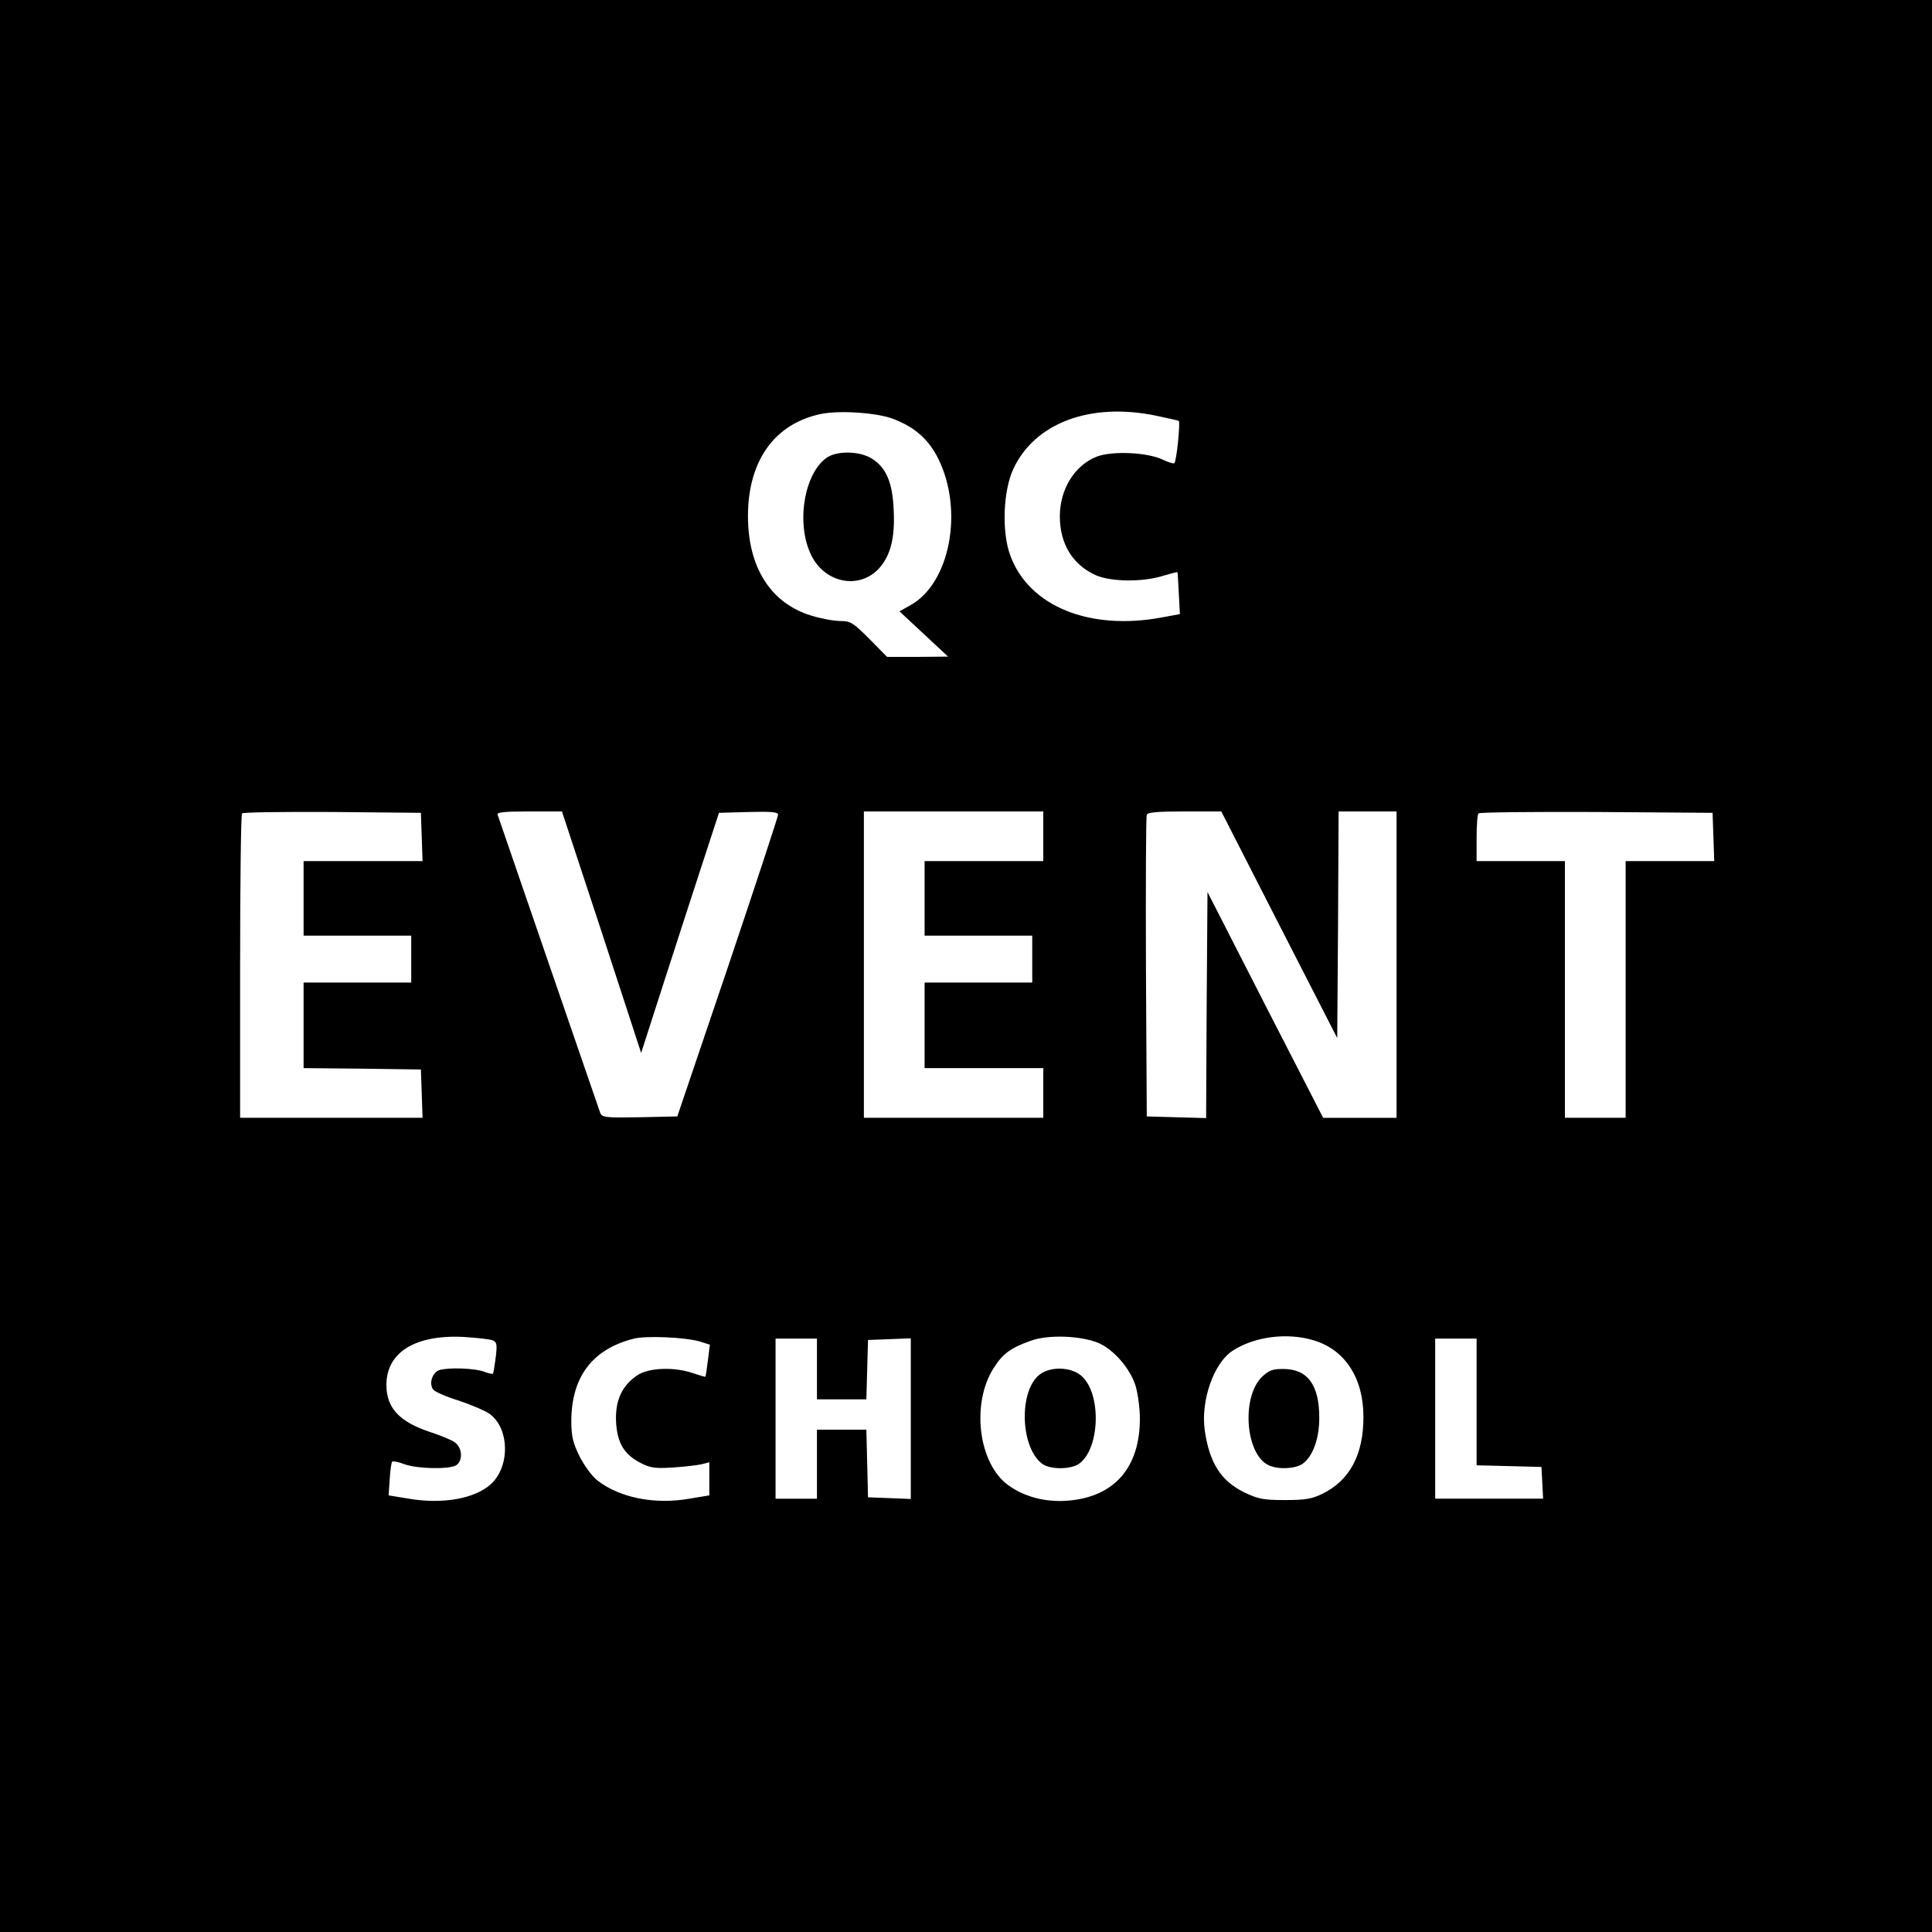 <?xml version="1.0" standalone="no"?>
<!DOCTYPE svg PUBLIC "-//W3C//DTD SVG 20010904//EN"
 "http://www.w3.org/TR/2001/REC-SVG-20010904/DTD/svg10.dtd">
<svg version="1.0" xmlns="http://www.w3.org/2000/svg"
 width="700pt" height="700pt" viewBox="0 0 700 700"
 preserveAspectRatio="xMidYMid meet">
<g transform="translate(0,700) scale(0.1,-0.1)"
fill="#000000" stroke="none">
<path d="M0 3500 l0 -3500 3500 0 3500 0 0 3500 0 3500 -3500 0 -3500 0 0
-3500z m3237 1982 c78 -30 128 -74 163 -145 92 -187 42 -449 -100 -529 l-41
-23 88 -82 88 -82 -110 -1 -111 0 -64 65 c-59 59 -68 65 -106 65 -23 0 -71 9
-106 20 -146 45 -228 175 -228 360 0 200 96 335 264 370 66 14 204 5 263 -18z
m951 12 c42 -9 79 -17 83 -19 6 -5 -8 -145 -16 -153 -3 -3 -22 3 -43 13 -55
26 -180 32 -237 11 -81 -31 -135 -118 -135 -217 0 -99 46 -175 130 -213 55
-24 169 -26 245 -2 27 8 50 14 51 13 1 -1 3 -36 5 -77 l4 -75 -65 -12 c-262
-49 -481 40 -549 223 -32 84 -27 233 10 314 78 168 279 243 517 194z m-2660
-1526 l3 -88 -216 0 -215 0 0 -135 0 -135 195 0 195 0 0 -85 0 -85 -195 0
-195 0 0 -155 0 -155 213 -2 212 -3 3 -87 3 -88 -331 0 -330 0 0 548 c0 302 3
552 7 555 4 4 151 6 327 5 l321 -3 3 -87z m652 -345 l143 -438 74 230 c41 127
104 322 141 435 l67 205 108 3 c82 2 107 0 106 -10 0 -7 -82 -256 -182 -553
l-183 -540 -136 -3 c-122 -2 -136 -1 -143 15 -3 10 -88 254 -187 543 -99 289
-183 531 -185 538 -4 9 23 12 114 12 l119 0 144 -437z m1600 347 l0 -90 -215
0 -215 0 0 -135 0 -135 195 0 195 0 0 -85 0 -85 -195 0 -195 0 0 -155 0 -155
215 0 215 0 0 -90 0 -90 -325 0 -325 0 0 555 0 555 325 0 325 0 0 -90z m855
-321 l210 -410 3 410 2 411 105 0 105 0 0 -555 0 -555 -133 0 -133 0 -210 409
-209 409 -3 -409 -2 -410 -108 3 -107 3 -3 540 c-1 297 0 546 3 553 3 9 40 12
137 12 l133 0 210 -411z m1573 319 l3 -88 -161 0 -160 0 0 -465 0 -465 -110 0
-110 0 0 465 0 465 -160 0 -160 0 0 83 c0 46 3 87 7 90 3 4 196 6 427 5 l421
-3 3 -87z m-4424 -1824 c16 -6 18 -14 12 -63 -4 -30 -8 -56 -10 -58 -2 -2 -16
1 -32 7 -33 13 -129 16 -162 6 -26 -9 -39 -50 -22 -71 6 -8 48 -26 93 -40 45
-15 94 -36 110 -47 73 -52 76 -190 6 -255 -58 -53 -175 -74 -298 -53 l-73 12
4 59 c2 32 6 61 9 63 3 3 23 -1 44 -9 47 -17 158 -19 186 -5 27 15 25 64 -3
84 -12 9 -52 25 -88 37 -113 37 -160 88 -160 171 0 118 104 183 280 174 47 -3
93 -8 104 -12z m750 -4 l38 -12 -7 -56 c-4 -31 -8 -58 -9 -60 -2 -1 -22 5 -46
13 -66 23 -160 20 -201 -8 -56 -38 -80 -91 -77 -167 4 -78 29 -120 90 -151 35
-18 53 -20 117 -16 42 3 88 8 104 12 l27 7 0 -60 0 -60 -72 -12 c-126 -22
-251 3 -332 65 -20 15 -48 53 -66 88 -24 49 -30 73 -30 127 0 161 76 262 227
300 46 11 183 5 237 -10z m1444 -5 c56 -23 118 -94 137 -158 8 -28 15 -80 15
-117 0 -177 -92 -283 -259 -297 -81 -7 -159 13 -218 56 -108 78 -135 295 -53
424 33 52 61 73 134 99 62 23 179 19 244 -7z m781 9 c114 -34 181 -136 181
-278 0 -136 -49 -229 -148 -278 -39 -19 -63 -23 -137 -23 -78 0 -97 4 -147 28
-85 42 -126 107 -143 225 -15 108 33 244 101 288 78 51 197 67 293 38z m-1799
-104 l0 -110 90 0 89 0 3 108 3 107 78 3 77 3 0 -291 0 -291 -77 3 -78 3 -3
123 -3 122 -89 0 -90 0 0 -125 0 -125 -75 0 -75 0 0 290 0 290 75 0 75 0 0
-110z m2390 -120 l0 -229 118 -3 117 -3 3 -57 3 -58 -196 0 -195 0 0 290 0
290 75 0 75 0 0 -230z"/>
<path d="M2999 5344 c-81 -51 -115 -227 -65 -344 46 -112 179 -141 253 -57 40
46 56 109 51 209 -4 98 -26 152 -77 185 -41 28 -123 31 -162 7z"/>
<path d="M3766 2019 c-74 -58 -70 -259 8 -321 27 -23 104 -23 135 -2 77 54 83
257 8 320 -38 32 -112 34 -151 3z"/>
<path d="M4571 2010 c-74 -75 -58 -281 26 -319 35 -16 95 -13 122 5 37 26 61
90 61 167 0 119 -42 177 -131 177 -39 0 -52 -5 -78 -30z"/>
</g>
</svg>
